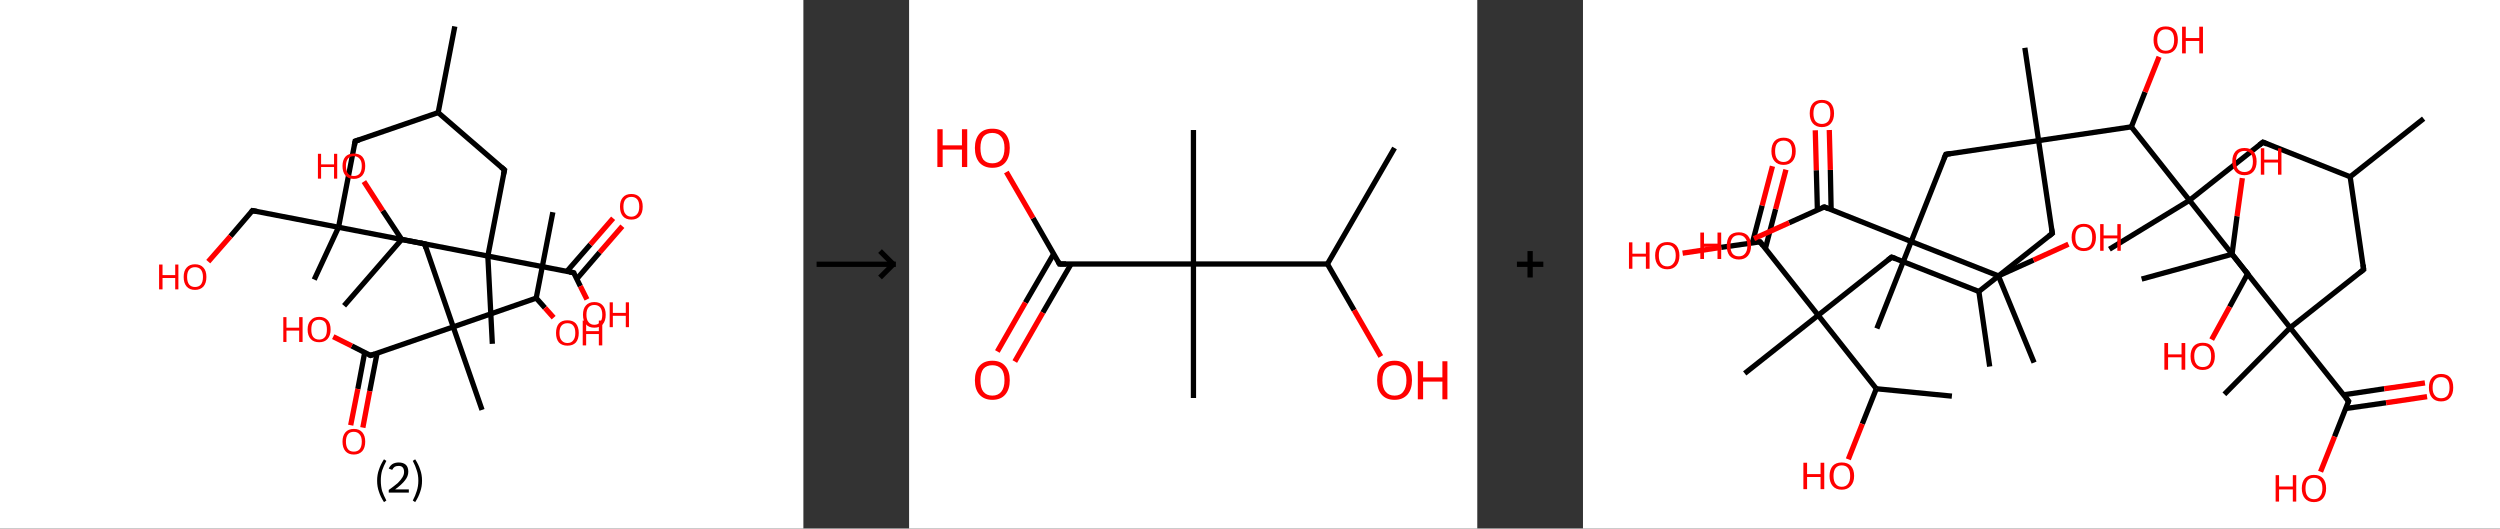 <?xml version='1.0' encoding='ASCII' standalone='yes'?>
<svg xmlns="http://www.w3.org/2000/svg" xmlns:xlink="http://www.w3.org/1999/xlink" version="1.1" width="946.0px" viewBox="0 0 946.0 200.0" height="200.0px">
  <rect x="0" y="0" width="946.0" height="200.0" fill="#333333" stroke="none"/>
  <g>
    <g transform="translate(0, 0) scale(1 1) "><!-- END OF HEADER -->
<rect style="opacity:1.0;fill:#FFFFFF;stroke:none" width="304.0" height="200.0" x="0.0" y="0.0"> </rect>
<path class="bond-0 atom-0 atom-1" d="M 172.1,10.0 L 165.8,42.6" style="fill:none;fill-rule:evenodd;stroke:#000000;stroke-width:2.0px;stroke-linecap:butt;stroke-linejoin:miter;stroke-opacity:1"/>
<path class="bond-1 atom-1 atom-2" d="M 165.8,42.6 L 134.4,53.4" style="fill:none;fill-rule:evenodd;stroke:#000000;stroke-width:2.0px;stroke-linecap:butt;stroke-linejoin:miter;stroke-opacity:1"/>
<path class="bond-2 atom-2 atom-3" d="M 134.4,53.4 L 128.1,86.0" style="fill:none;fill-rule:evenodd;stroke:#000000;stroke-width:2.0px;stroke-linecap:butt;stroke-linejoin:miter;stroke-opacity:1"/>
<path class="bond-3 atom-3 atom-4" d="M 128.1,86.0 L 118.9,105.8" style="fill:none;fill-rule:evenodd;stroke:#000000;stroke-width:2.0px;stroke-linecap:butt;stroke-linejoin:miter;stroke-opacity:1"/>
<path class="bond-4 atom-3 atom-5" d="M 128.1,86.0 L 95.5,79.7" style="fill:none;fill-rule:evenodd;stroke:#000000;stroke-width:2.0px;stroke-linecap:butt;stroke-linejoin:miter;stroke-opacity:1"/>
<path class="bond-5 atom-5 atom-6" d="M 95.5,79.7 L 87.2,89.4" style="fill:none;fill-rule:evenodd;stroke:#000000;stroke-width:2.0px;stroke-linecap:butt;stroke-linejoin:miter;stroke-opacity:1"/>
<path class="bond-5 atom-5 atom-6" d="M 87.2,89.4 L 78.8,99.0" style="fill:none;fill-rule:evenodd;stroke:#FF0000;stroke-width:2.0px;stroke-linecap:butt;stroke-linejoin:miter;stroke-opacity:1"/>
<path class="bond-6 atom-3 atom-7" d="M 128.1,86.0 L 160.7,92.3" style="fill:none;fill-rule:evenodd;stroke:#000000;stroke-width:2.0px;stroke-linecap:butt;stroke-linejoin:miter;stroke-opacity:1"/>
<path class="bond-7 atom-7 atom-8" d="M 160.7,92.3 L 171.5,123.7" style="fill:none;fill-rule:evenodd;stroke:#000000;stroke-width:2.0px;stroke-linecap:butt;stroke-linejoin:miter;stroke-opacity:1"/>
<path class="bond-8 atom-8 atom-9" d="M 171.5,123.7 L 182.4,155.1" style="fill:none;fill-rule:evenodd;stroke:#000000;stroke-width:2.0px;stroke-linecap:butt;stroke-linejoin:miter;stroke-opacity:1"/>
<path class="bond-9 atom-8 atom-10" d="M 171.5,123.7 L 140.2,134.5" style="fill:none;fill-rule:evenodd;stroke:#000000;stroke-width:2.0px;stroke-linecap:butt;stroke-linejoin:miter;stroke-opacity:1"/>
<path class="bond-10 atom-10 atom-11" d="M 138.0,133.4 L 135.4,147.2" style="fill:none;fill-rule:evenodd;stroke:#000000;stroke-width:2.0px;stroke-linecap:butt;stroke-linejoin:miter;stroke-opacity:1"/>
<path class="bond-10 atom-10 atom-11" d="M 135.4,147.2 L 132.7,160.9" style="fill:none;fill-rule:evenodd;stroke:#FF0000;stroke-width:2.0px;stroke-linecap:butt;stroke-linejoin:miter;stroke-opacity:1"/>
<path class="bond-10 atom-10 atom-11" d="M 142.7,133.6 L 139.9,148.0" style="fill:none;fill-rule:evenodd;stroke:#000000;stroke-width:2.0px;stroke-linecap:butt;stroke-linejoin:miter;stroke-opacity:1"/>
<path class="bond-10 atom-10 atom-11" d="M 139.9,148.0 L 137.3,161.8" style="fill:none;fill-rule:evenodd;stroke:#FF0000;stroke-width:2.0px;stroke-linecap:butt;stroke-linejoin:miter;stroke-opacity:1"/>
<path class="bond-11 atom-10 atom-12" d="M 140.2,134.5 L 133.1,130.9" style="fill:none;fill-rule:evenodd;stroke:#000000;stroke-width:2.0px;stroke-linecap:butt;stroke-linejoin:miter;stroke-opacity:1"/>
<path class="bond-11 atom-10 atom-12" d="M 133.1,130.9 L 126.1,127.4" style="fill:none;fill-rule:evenodd;stroke:#FF0000;stroke-width:2.0px;stroke-linecap:butt;stroke-linejoin:miter;stroke-opacity:1"/>
<path class="bond-12 atom-8 atom-13" d="M 171.5,123.7 L 202.9,112.8" style="fill:none;fill-rule:evenodd;stroke:#000000;stroke-width:2.0px;stroke-linecap:butt;stroke-linejoin:miter;stroke-opacity:1"/>
<path class="bond-13 atom-13 atom-14" d="M 202.9,112.8 L 209.2,80.3" style="fill:none;fill-rule:evenodd;stroke:#000000;stroke-width:2.0px;stroke-linecap:butt;stroke-linejoin:miter;stroke-opacity:1"/>
<path class="bond-14 atom-13 atom-15" d="M 202.9,112.8 L 206.2,116.5" style="fill:none;fill-rule:evenodd;stroke:#000000;stroke-width:2.0px;stroke-linecap:butt;stroke-linejoin:miter;stroke-opacity:1"/>
<path class="bond-14 atom-13 atom-15" d="M 206.2,116.5 L 209.5,120.2" style="fill:none;fill-rule:evenodd;stroke:#FF0000;stroke-width:2.0px;stroke-linecap:butt;stroke-linejoin:miter;stroke-opacity:1"/>
<path class="bond-15 atom-1 atom-16" d="M 165.8,42.6 L 190.9,64.3" style="fill:none;fill-rule:evenodd;stroke:#000000;stroke-width:2.0px;stroke-linecap:butt;stroke-linejoin:miter;stroke-opacity:1"/>
<path class="bond-16 atom-16 atom-17" d="M 190.9,64.3 L 184.6,96.9" style="fill:none;fill-rule:evenodd;stroke:#000000;stroke-width:2.0px;stroke-linecap:butt;stroke-linejoin:miter;stroke-opacity:1"/>
<path class="bond-17 atom-17 atom-18" d="M 184.6,96.9 L 186.3,130.1" style="fill:none;fill-rule:evenodd;stroke:#000000;stroke-width:2.0px;stroke-linecap:butt;stroke-linejoin:miter;stroke-opacity:1"/>
<path class="bond-18 atom-17 atom-19" d="M 184.6,96.9 L 217.1,103.2" style="fill:none;fill-rule:evenodd;stroke:#000000;stroke-width:2.0px;stroke-linecap:butt;stroke-linejoin:miter;stroke-opacity:1"/>
<path class="bond-19 atom-19 atom-20" d="M 218.3,105.5 L 226.9,95.5" style="fill:none;fill-rule:evenodd;stroke:#000000;stroke-width:2.0px;stroke-linecap:butt;stroke-linejoin:miter;stroke-opacity:1"/>
<path class="bond-19 atom-19 atom-20" d="M 226.9,95.5 L 235.5,85.6" style="fill:none;fill-rule:evenodd;stroke:#FF0000;stroke-width:2.0px;stroke-linecap:butt;stroke-linejoin:miter;stroke-opacity:1"/>
<path class="bond-19 atom-19 atom-20" d="M 214.5,102.7 L 223.4,92.5" style="fill:none;fill-rule:evenodd;stroke:#000000;stroke-width:2.0px;stroke-linecap:butt;stroke-linejoin:miter;stroke-opacity:1"/>
<path class="bond-19 atom-19 atom-20" d="M 223.4,92.5 L 232.0,82.6" style="fill:none;fill-rule:evenodd;stroke:#FF0000;stroke-width:2.0px;stroke-linecap:butt;stroke-linejoin:miter;stroke-opacity:1"/>
<path class="bond-20 atom-19 atom-21" d="M 217.1,103.2 L 219.6,108.3" style="fill:none;fill-rule:evenodd;stroke:#000000;stroke-width:2.0px;stroke-linecap:butt;stroke-linejoin:miter;stroke-opacity:1"/>
<path class="bond-20 atom-19 atom-21" d="M 219.6,108.3 L 222.1,113.3" style="fill:none;fill-rule:evenodd;stroke:#FF0000;stroke-width:2.0px;stroke-linecap:butt;stroke-linejoin:miter;stroke-opacity:1"/>
<path class="bond-21 atom-17 atom-22" d="M 184.6,96.9 L 152.0,90.6" style="fill:none;fill-rule:evenodd;stroke:#000000;stroke-width:2.0px;stroke-linecap:butt;stroke-linejoin:miter;stroke-opacity:1"/>
<path class="bond-22 atom-22 atom-23" d="M 152.0,90.6 L 130.2,115.7" style="fill:none;fill-rule:evenodd;stroke:#000000;stroke-width:2.0px;stroke-linecap:butt;stroke-linejoin:miter;stroke-opacity:1"/>
<path class="bond-23 atom-22 atom-24" d="M 152.0,90.6 L 144.8,79.7" style="fill:none;fill-rule:evenodd;stroke:#000000;stroke-width:2.0px;stroke-linecap:butt;stroke-linejoin:miter;stroke-opacity:1"/>
<path class="bond-23 atom-22 atom-24" d="M 144.8,79.7 L 137.7,68.7" style="fill:none;fill-rule:evenodd;stroke:#FF0000;stroke-width:2.0px;stroke-linecap:butt;stroke-linejoin:miter;stroke-opacity:1"/>
<path d="M 136.0,52.9 L 134.4,53.4 L 134.1,55.1" style="fill:none;stroke:#000000;stroke-width:2.0px;stroke-linecap:butt;stroke-linejoin:miter;stroke-opacity:1;"/>
<path d="M 97.2,80.0 L 95.5,79.7 L 95.1,80.2" style="fill:none;stroke:#000000;stroke-width:2.0px;stroke-linecap:butt;stroke-linejoin:miter;stroke-opacity:1;"/>
<path d="M 159.1,92.0 L 160.7,92.3 L 161.2,93.9" style="fill:none;stroke:#000000;stroke-width:2.0px;stroke-linecap:butt;stroke-linejoin:miter;stroke-opacity:1;"/>
<path d="M 141.7,134.0 L 140.2,134.5 L 139.8,134.3" style="fill:none;stroke:#000000;stroke-width:2.0px;stroke-linecap:butt;stroke-linejoin:miter;stroke-opacity:1;"/>
<path d="M 189.6,63.2 L 190.9,64.3 L 190.5,66.0" style="fill:none;stroke:#000000;stroke-width:2.0px;stroke-linecap:butt;stroke-linejoin:miter;stroke-opacity:1;"/>
<path d="M 215.5,102.9 L 217.1,103.2 L 217.3,103.5" style="fill:none;stroke:#000000;stroke-width:2.0px;stroke-linecap:butt;stroke-linejoin:miter;stroke-opacity:1;"/>
<path class="atom-6" d="M 60.2 100.1 L 61.5 100.1 L 61.5 104.1 L 66.3 104.1 L 66.3 100.1 L 67.5 100.1 L 67.5 109.5 L 66.3 109.5 L 66.3 105.2 L 61.5 105.2 L 61.5 109.5 L 60.2 109.5 L 60.2 100.1 " fill="#FF0000"/>
<path class="atom-6" d="M 69.5 104.8 Q 69.5 102.5, 70.6 101.3 Q 71.7 100.0, 73.8 100.0 Q 75.9 100.0, 77.0 101.3 Q 78.1 102.5, 78.1 104.8 Q 78.1 107.1, 77.0 108.4 Q 75.8 109.7, 73.8 109.7 Q 71.7 109.7, 70.6 108.4 Q 69.5 107.1, 69.5 104.8 M 73.8 108.6 Q 75.2 108.6, 76.0 107.7 Q 76.8 106.7, 76.8 104.8 Q 76.8 103.0, 76.0 102.0 Q 75.2 101.1, 73.8 101.1 Q 72.4 101.1, 71.6 102.0 Q 70.8 102.9, 70.8 104.8 Q 70.8 106.7, 71.6 107.7 Q 72.4 108.6, 73.8 108.6 " fill="#FF0000"/>
<path class="atom-11" d="M 129.6 167.1 Q 129.6 164.9, 130.7 163.6 Q 131.8 162.3, 133.9 162.3 Q 136.0 162.3, 137.1 163.6 Q 138.2 164.9, 138.2 167.1 Q 138.2 169.4, 137.1 170.7 Q 135.9 172.0, 133.9 172.0 Q 131.8 172.0, 130.7 170.7 Q 129.6 169.4, 129.6 167.1 M 133.9 170.9 Q 135.3 170.9, 136.1 170.0 Q 136.9 169.0, 136.9 167.1 Q 136.9 165.3, 136.1 164.4 Q 135.3 163.4, 133.9 163.4 Q 132.4 163.4, 131.7 164.3 Q 130.9 165.3, 130.9 167.1 Q 130.9 169.0, 131.7 170.0 Q 132.4 170.9, 133.9 170.9 " fill="#FF0000"/>
<path class="atom-12" d="M 107.2 120.0 L 108.4 120.0 L 108.4 124.0 L 113.2 124.0 L 113.2 120.0 L 114.5 120.0 L 114.5 129.4 L 113.2 129.4 L 113.2 125.1 L 108.4 125.1 L 108.4 129.4 L 107.2 129.4 L 107.2 120.0 " fill="#FF0000"/>
<path class="atom-12" d="M 116.4 124.7 Q 116.4 122.4, 117.6 121.2 Q 118.7 119.9, 120.8 119.9 Q 122.8 119.9, 124.0 121.2 Q 125.1 122.4, 125.1 124.7 Q 125.1 127.0, 123.9 128.3 Q 122.8 129.5, 120.8 129.5 Q 118.7 129.5, 117.6 128.3 Q 116.4 127.0, 116.4 124.7 M 120.8 128.5 Q 122.2 128.5, 123.0 127.5 Q 123.7 126.6, 123.7 124.7 Q 123.7 122.8, 123.0 121.9 Q 122.2 121.0, 120.8 121.0 Q 119.3 121.0, 118.5 121.9 Q 117.8 122.8, 117.8 124.7 Q 117.8 126.6, 118.5 127.5 Q 119.3 128.5, 120.8 128.5 " fill="#FF0000"/>
<path class="atom-15" d="M 210.4 126.0 Q 210.4 123.7, 211.5 122.4 Q 212.6 121.2, 214.7 121.2 Q 216.8 121.2, 217.9 122.4 Q 219.0 123.7, 219.0 126.0 Q 219.0 128.3, 217.9 129.6 Q 216.8 130.8, 214.7 130.8 Q 212.7 130.8, 211.5 129.6 Q 210.4 128.3, 210.4 126.0 M 214.7 129.8 Q 216.2 129.8, 216.9 128.8 Q 217.7 127.9, 217.7 126.0 Q 217.7 124.1, 216.9 123.2 Q 216.2 122.3, 214.7 122.3 Q 213.3 122.3, 212.5 123.2 Q 211.7 124.1, 211.7 126.0 Q 211.7 127.9, 212.5 128.8 Q 213.3 129.8, 214.7 129.8 " fill="#FF0000"/>
<path class="atom-15" d="M 220.5 121.3 L 221.8 121.3 L 221.8 125.3 L 226.6 125.3 L 226.6 121.3 L 227.9 121.3 L 227.9 130.7 L 226.6 130.7 L 226.6 126.4 L 221.8 126.4 L 221.8 130.7 L 220.5 130.7 L 220.5 121.3 " fill="#FF0000"/>
<path class="atom-20" d="M 234.6 78.2 Q 234.6 75.9, 235.7 74.7 Q 236.8 73.4, 238.9 73.4 Q 241.0 73.4, 242.1 74.7 Q 243.2 75.9, 243.2 78.2 Q 243.2 80.5, 242.1 81.8 Q 241.0 83.1, 238.9 83.1 Q 236.8 83.1, 235.7 81.8 Q 234.6 80.5, 234.6 78.2 M 238.9 82.0 Q 240.3 82.0, 241.1 81.0 Q 241.9 80.1, 241.9 78.2 Q 241.9 76.3, 241.1 75.4 Q 240.3 74.5, 238.9 74.5 Q 237.5 74.5, 236.7 75.4 Q 235.9 76.3, 235.9 78.2 Q 235.9 80.1, 236.7 81.0 Q 237.5 82.0, 238.9 82.0 " fill="#FF0000"/>
<path class="atom-21" d="M 220.6 119.1 Q 220.6 116.8, 221.7 115.6 Q 222.8 114.3, 224.9 114.3 Q 227.0 114.3, 228.1 115.6 Q 229.2 116.8, 229.2 119.1 Q 229.2 121.4, 228.1 122.7 Q 227.0 124.0, 224.9 124.0 Q 222.8 124.0, 221.7 122.7 Q 220.6 121.4, 220.6 119.1 M 224.9 122.9 Q 226.3 122.9, 227.1 121.9 Q 227.9 121.0, 227.9 119.1 Q 227.9 117.3, 227.1 116.3 Q 226.3 115.4, 224.9 115.4 Q 223.5 115.4, 222.7 116.3 Q 221.9 117.2, 221.9 119.1 Q 221.9 121.0, 222.7 121.9 Q 223.5 122.9, 224.9 122.9 " fill="#FF0000"/>
<path class="atom-21" d="M 230.7 114.4 L 231.9 114.4 L 231.9 118.4 L 236.8 118.4 L 236.8 114.4 L 238.0 114.4 L 238.0 123.8 L 236.8 123.8 L 236.8 119.5 L 231.9 119.5 L 231.9 123.8 L 230.7 123.8 L 230.7 114.4 " fill="#FF0000"/>
<path class="atom-24" d="M 120.3 58.2 L 121.5 58.2 L 121.5 62.2 L 126.4 62.2 L 126.4 58.2 L 127.6 58.2 L 127.6 67.6 L 126.4 67.6 L 126.4 63.2 L 121.5 63.2 L 121.5 67.6 L 120.3 67.6 L 120.3 58.2 " fill="#FF0000"/>
<path class="atom-24" d="M 129.6 62.8 Q 129.6 60.6, 130.7 59.3 Q 131.8 58.1, 133.9 58.1 Q 136.0 58.1, 137.1 59.3 Q 138.2 60.6, 138.2 62.8 Q 138.2 65.1, 137.1 66.4 Q 135.9 67.7, 133.9 67.7 Q 131.8 67.7, 130.7 66.4 Q 129.6 65.1, 129.6 62.8 M 133.9 66.6 Q 135.3 66.6, 136.1 65.7 Q 136.9 64.7, 136.9 62.8 Q 136.9 61.0, 136.1 60.1 Q 135.3 59.1, 133.9 59.1 Q 132.4 59.1, 131.7 60.0 Q 130.9 61.0, 130.9 62.8 Q 130.9 64.7, 131.7 65.7 Q 132.4 66.6, 133.9 66.6 " fill="#FF0000"/>
<path class="legend" d="M 142.7 181.9 Q 142.7 179.6, 143.4 177.7 Q 144.0 175.8, 145.3 173.8 L 146.2 174.4 Q 145.2 176.3, 144.6 178.0 Q 144.1 179.7, 144.1 181.9 Q 144.1 184.0, 144.6 185.8 Q 145.2 187.5, 146.2 189.4 L 145.3 190.0 Q 144.0 188.0, 143.4 186.1 Q 142.7 184.2, 142.7 181.9 " fill="#000000"/>
<path class="legend" d="M 147.1 177.3 Q 147.6 176.2, 148.5 175.6 Q 149.5 175.0, 150.9 175.0 Q 152.6 175.0, 153.6 175.9 Q 154.5 176.8, 154.5 178.5 Q 154.5 180.2, 153.3 181.7 Q 152.1 183.3, 149.5 185.2 L 154.7 185.2 L 154.7 186.4 L 147.1 186.4 L 147.1 185.4 Q 149.2 183.9, 150.5 182.8 Q 151.7 181.6, 152.3 180.6 Q 152.9 179.6, 152.9 178.6 Q 152.9 177.5, 152.4 176.9 Q 151.9 176.3, 150.9 176.3 Q 150.0 176.3, 149.4 176.6 Q 148.8 177.0, 148.4 177.8 L 147.1 177.3 " fill="#000000"/>
<path class="legend" d="M 159.7 181.9 Q 159.7 184.2, 159.0 186.1 Q 158.4 188.0, 157.1 190.0 L 156.2 189.4 Q 157.2 187.5, 157.7 185.8 Q 158.3 184.0, 158.3 181.9 Q 158.3 179.7, 157.7 178.0 Q 157.2 176.3, 156.2 174.4 L 157.1 173.8 Q 158.4 175.8, 159.0 177.7 Q 159.7 179.6, 159.7 181.9 " fill="#000000"/>
</g>
    <g transform="translate(304.0, 0) scale(1 1) "><line x1="5" y1="100" x2="35" y2="100" style="stroke:rgb(0,0,0);stroke-width:2"/>
  <line x1="34" y1="100" x2="29" y2="95" style="stroke:rgb(0,0,0);stroke-width:2"/>
  <line x1="34" y1="100" x2="29" y2="105" style="stroke:rgb(0,0,0);stroke-width:2"/>
</g>
    <g transform="translate(344.0, 0) scale(1 1) "><!-- END OF HEADER -->
<rect style="opacity:1.0;fill:#FFFFFF;stroke:none" width="215.0" height="200.0" x="0.0" y="0.0"> </rect>
<path class="bond-0 atom-0 atom-1" d="M 183.7,56.0 L 158.3,99.9" style="fill:none;fill-rule:evenodd;stroke:#000000;stroke-width:2.0px;stroke-linecap:butt;stroke-linejoin:miter;stroke-opacity:1"/>
<path class="bond-1 atom-1 atom-2" d="M 158.3,99.9 L 168.4,117.4" style="fill:none;fill-rule:evenodd;stroke:#000000;stroke-width:2.0px;stroke-linecap:butt;stroke-linejoin:miter;stroke-opacity:1"/>
<path class="bond-1 atom-1 atom-2" d="M 168.4,117.4 L 178.5,134.9" style="fill:none;fill-rule:evenodd;stroke:#FF0000;stroke-width:2.0px;stroke-linecap:butt;stroke-linejoin:miter;stroke-opacity:1"/>
<path class="bond-2 atom-1 atom-3" d="M 158.3,99.9 L 107.6,99.9" style="fill:none;fill-rule:evenodd;stroke:#000000;stroke-width:2.0px;stroke-linecap:butt;stroke-linejoin:miter;stroke-opacity:1"/>
<path class="bond-3 atom-3 atom-4" d="M 107.6,99.9 L 107.6,49.2" style="fill:none;fill-rule:evenodd;stroke:#000000;stroke-width:2.0px;stroke-linecap:butt;stroke-linejoin:miter;stroke-opacity:1"/>
<path class="bond-4 atom-3 atom-5" d="M 107.6,99.9 L 107.6,150.6" style="fill:none;fill-rule:evenodd;stroke:#000000;stroke-width:2.0px;stroke-linecap:butt;stroke-linejoin:miter;stroke-opacity:1"/>
<path class="bond-5 atom-3 atom-6" d="M 107.6,99.9 L 56.9,99.9" style="fill:none;fill-rule:evenodd;stroke:#000000;stroke-width:2.0px;stroke-linecap:butt;stroke-linejoin:miter;stroke-opacity:1"/>
<path class="bond-6 atom-6 atom-7" d="M 54.7,96.1 L 44.0,114.5" style="fill:none;fill-rule:evenodd;stroke:#000000;stroke-width:2.0px;stroke-linecap:butt;stroke-linejoin:miter;stroke-opacity:1"/>
<path class="bond-6 atom-6 atom-7" d="M 44.0,114.5 L 33.4,133.0" style="fill:none;fill-rule:evenodd;stroke:#FF0000;stroke-width:2.0px;stroke-linecap:butt;stroke-linejoin:miter;stroke-opacity:1"/>
<path class="bond-6 atom-6 atom-7" d="M 61.3,99.9 L 50.6,118.3" style="fill:none;fill-rule:evenodd;stroke:#000000;stroke-width:2.0px;stroke-linecap:butt;stroke-linejoin:miter;stroke-opacity:1"/>
<path class="bond-6 atom-6 atom-7" d="M 50.6,118.3 L 40.0,136.8" style="fill:none;fill-rule:evenodd;stroke:#FF0000;stroke-width:2.0px;stroke-linecap:butt;stroke-linejoin:miter;stroke-opacity:1"/>
<path class="bond-7 atom-6 atom-8" d="M 56.9,99.9 L 46.9,82.5" style="fill:none;fill-rule:evenodd;stroke:#000000;stroke-width:2.0px;stroke-linecap:butt;stroke-linejoin:miter;stroke-opacity:1"/>
<path class="bond-7 atom-6 atom-8" d="M 46.9,82.5 L 36.8,65.1" style="fill:none;fill-rule:evenodd;stroke:#FF0000;stroke-width:2.0px;stroke-linecap:butt;stroke-linejoin:miter;stroke-opacity:1"/>
<path d="M 59.4,99.9 L 56.9,99.9 L 56.4,99.0" style="fill:none;stroke:#000000;stroke-width:2.0px;stroke-linecap:butt;stroke-linejoin:miter;stroke-opacity:1;"/>
<path class="atom-2" d="M 177.1 143.9 Q 177.1 140.4, 178.8 138.5 Q 180.5 136.5, 183.7 136.5 Q 186.9 136.5, 188.6 138.5 Q 190.3 140.4, 190.3 143.9 Q 190.3 147.3, 188.6 149.3 Q 186.8 151.3, 183.7 151.3 Q 180.5 151.3, 178.8 149.3 Q 177.1 147.4, 177.1 143.9 M 183.7 149.7 Q 185.9 149.7, 187.0 148.2 Q 188.2 146.7, 188.2 143.9 Q 188.2 141.0, 187.0 139.6 Q 185.9 138.2, 183.7 138.2 Q 181.5 138.2, 180.3 139.6 Q 179.1 141.0, 179.1 143.9 Q 179.1 146.8, 180.3 148.2 Q 181.5 149.7, 183.7 149.7 " fill="#FF0000"/>
<path class="atom-2" d="M 192.5 136.7 L 194.5 136.7 L 194.5 142.8 L 201.8 142.8 L 201.8 136.7 L 203.7 136.7 L 203.7 151.1 L 201.8 151.1 L 201.8 144.4 L 194.5 144.4 L 194.5 151.1 L 192.5 151.1 L 192.5 136.7 " fill="#FF0000"/>
<path class="atom-7" d="M 24.9 143.9 Q 24.9 140.4, 26.6 138.5 Q 28.3 136.5, 31.5 136.5 Q 34.7 136.5, 36.4 138.5 Q 38.1 140.4, 38.1 143.9 Q 38.1 147.3, 36.4 149.3 Q 34.7 151.3, 31.5 151.3 Q 28.4 151.3, 26.6 149.3 Q 24.9 147.4, 24.9 143.9 M 31.5 149.7 Q 33.7 149.7, 34.9 148.2 Q 36.1 146.7, 36.1 143.9 Q 36.1 141.0, 34.9 139.6 Q 33.7 138.2, 31.5 138.2 Q 29.3 138.2, 28.1 139.6 Q 27.0 141.0, 27.0 143.9 Q 27.0 146.8, 28.1 148.2 Q 29.3 149.7, 31.5 149.7 " fill="#FF0000"/>
<path class="atom-8" d="M 10.7 48.9 L 12.7 48.9 L 12.7 55.0 L 20.0 55.0 L 20.0 48.9 L 22.0 48.9 L 22.0 63.2 L 20.0 63.2 L 20.0 56.6 L 12.7 56.6 L 12.7 63.2 L 10.7 63.2 L 10.7 48.9 " fill="#FF0000"/>
<path class="atom-8" d="M 24.9 56.0 Q 24.9 52.6, 26.6 50.6 Q 28.3 48.7, 31.5 48.7 Q 34.7 48.7, 36.4 50.6 Q 38.1 52.6, 38.1 56.0 Q 38.1 59.5, 36.4 61.5 Q 34.7 63.5, 31.5 63.5 Q 28.4 63.5, 26.6 61.5 Q 24.9 59.5, 24.9 56.0 M 31.5 61.8 Q 33.7 61.8, 34.9 60.4 Q 36.1 58.9, 36.1 56.0 Q 36.1 53.2, 34.9 51.8 Q 33.7 50.3, 31.5 50.3 Q 29.3 50.3, 28.1 51.7 Q 27.0 53.2, 27.0 56.0 Q 27.0 58.9, 28.1 60.4 Q 29.3 61.8, 31.5 61.8 " fill="#FF0000"/>
</g>
    <g transform="translate(559.0, 0) scale(1 1) "><line x1="15" y1="100" x2="25" y2="100" style="stroke:rgb(0,0,0);stroke-width:2"/>
  <line x1="20" y1="95" x2="20" y2="105" style="stroke:rgb(0,0,0);stroke-width:2"/>
</g>
    <g transform="translate(599.0, 0) scale(1 1) "><!-- END OF HEADER -->
<rect style="opacity:1.0;fill:#FFFFFF;stroke:none" width="347.0" height="200.0" x="0.0" y="0.0"> </rect>
<path class="bond-0 atom-0 atom-1" d="M 318.1,44.9 L 290.3,66.9" style="fill:none;fill-rule:evenodd;stroke:#000000;stroke-width:2.0px;stroke-linecap:butt;stroke-linejoin:miter;stroke-opacity:1"/>
<path class="bond-1 atom-1 atom-2" d="M 290.3,66.9 L 257.3,53.8" style="fill:none;fill-rule:evenodd;stroke:#000000;stroke-width:2.0px;stroke-linecap:butt;stroke-linejoin:miter;stroke-opacity:1"/>
<path class="bond-2 atom-2 atom-3" d="M 257.3,53.8 L 229.5,75.8" style="fill:none;fill-rule:evenodd;stroke:#000000;stroke-width:2.0px;stroke-linecap:butt;stroke-linejoin:miter;stroke-opacity:1"/>
<path class="bond-3 atom-3 atom-4" d="M 229.5,75.8 L 199.2,94.3" style="fill:none;fill-rule:evenodd;stroke:#000000;stroke-width:2.0px;stroke-linecap:butt;stroke-linejoin:miter;stroke-opacity:1"/>
<path class="bond-4 atom-3 atom-5" d="M 229.5,75.8 L 251.5,103.6" style="fill:none;fill-rule:evenodd;stroke:#000000;stroke-width:2.0px;stroke-linecap:butt;stroke-linejoin:miter;stroke-opacity:1"/>
<path class="bond-5 atom-5 atom-6" d="M 251.5,103.6 L 244.7,116.1" style="fill:none;fill-rule:evenodd;stroke:#000000;stroke-width:2.0px;stroke-linecap:butt;stroke-linejoin:miter;stroke-opacity:1"/>
<path class="bond-5 atom-5 atom-6" d="M 244.7,116.1 L 237.9,128.5" style="fill:none;fill-rule:evenodd;stroke:#FF0000;stroke-width:2.0px;stroke-linecap:butt;stroke-linejoin:miter;stroke-opacity:1"/>
<path class="bond-6 atom-3 atom-7" d="M 229.5,75.8 L 207.5,48.0" style="fill:none;fill-rule:evenodd;stroke:#000000;stroke-width:2.0px;stroke-linecap:butt;stroke-linejoin:miter;stroke-opacity:1"/>
<path class="bond-7 atom-7 atom-8" d="M 207.5,48.0 L 212.7,34.8" style="fill:none;fill-rule:evenodd;stroke:#000000;stroke-width:2.0px;stroke-linecap:butt;stroke-linejoin:miter;stroke-opacity:1"/>
<path class="bond-7 atom-7 atom-8" d="M 212.7,34.8 L 218.0,21.5" style="fill:none;fill-rule:evenodd;stroke:#FF0000;stroke-width:2.0px;stroke-linecap:butt;stroke-linejoin:miter;stroke-opacity:1"/>
<path class="bond-8 atom-7 atom-9" d="M 207.5,48.0 L 172.4,53.2" style="fill:none;fill-rule:evenodd;stroke:#000000;stroke-width:2.0px;stroke-linecap:butt;stroke-linejoin:miter;stroke-opacity:1"/>
<path class="bond-9 atom-9 atom-10" d="M 172.4,53.2 L 167.2,18.1" style="fill:none;fill-rule:evenodd;stroke:#000000;stroke-width:2.0px;stroke-linecap:butt;stroke-linejoin:miter;stroke-opacity:1"/>
<path class="bond-10 atom-9 atom-11" d="M 172.4,53.2 L 177.6,88.3" style="fill:none;fill-rule:evenodd;stroke:#000000;stroke-width:2.0px;stroke-linecap:butt;stroke-linejoin:miter;stroke-opacity:1"/>
<path class="bond-11 atom-11 atom-12" d="M 177.6,88.3 L 149.8,110.3" style="fill:none;fill-rule:evenodd;stroke:#000000;stroke-width:2.0px;stroke-linecap:butt;stroke-linejoin:miter;stroke-opacity:1"/>
<path class="bond-12 atom-12 atom-13" d="M 149.8,110.3 L 153.9,138.7" style="fill:none;fill-rule:evenodd;stroke:#000000;stroke-width:2.0px;stroke-linecap:butt;stroke-linejoin:miter;stroke-opacity:1"/>
<path class="bond-13 atom-12 atom-14" d="M 149.8,110.3 L 116.8,97.3" style="fill:none;fill-rule:evenodd;stroke:#000000;stroke-width:2.0px;stroke-linecap:butt;stroke-linejoin:miter;stroke-opacity:1"/>
<path class="bond-14 atom-14 atom-15" d="M 116.8,97.3 L 89.0,119.3" style="fill:none;fill-rule:evenodd;stroke:#000000;stroke-width:2.0px;stroke-linecap:butt;stroke-linejoin:miter;stroke-opacity:1"/>
<path class="bond-15 atom-15 atom-16" d="M 89.0,119.3 L 61.2,141.3" style="fill:none;fill-rule:evenodd;stroke:#000000;stroke-width:2.0px;stroke-linecap:butt;stroke-linejoin:miter;stroke-opacity:1"/>
<path class="bond-16 atom-15 atom-17" d="M 89.0,119.3 L 67.0,91.5" style="fill:none;fill-rule:evenodd;stroke:#000000;stroke-width:2.0px;stroke-linecap:butt;stroke-linejoin:miter;stroke-opacity:1"/>
<path class="bond-17 atom-17 atom-18" d="M 69.0,94.1 L 72.9,79.1" style="fill:none;fill-rule:evenodd;stroke:#000000;stroke-width:2.0px;stroke-linecap:butt;stroke-linejoin:miter;stroke-opacity:1"/>
<path class="bond-17 atom-17 atom-18" d="M 72.9,79.1 L 76.8,64.2" style="fill:none;fill-rule:evenodd;stroke:#FF0000;stroke-width:2.0px;stroke-linecap:butt;stroke-linejoin:miter;stroke-opacity:1"/>
<path class="bond-17 atom-17 atom-18" d="M 64.1,91.9 L 67.8,77.8" style="fill:none;fill-rule:evenodd;stroke:#000000;stroke-width:2.0px;stroke-linecap:butt;stroke-linejoin:miter;stroke-opacity:1"/>
<path class="bond-17 atom-17 atom-18" d="M 67.8,77.8 L 71.7,62.9" style="fill:none;fill-rule:evenodd;stroke:#FF0000;stroke-width:2.0px;stroke-linecap:butt;stroke-linejoin:miter;stroke-opacity:1"/>
<path class="bond-18 atom-17 atom-19" d="M 67.0,91.5 L 52.3,93.6" style="fill:none;fill-rule:evenodd;stroke:#000000;stroke-width:2.0px;stroke-linecap:butt;stroke-linejoin:miter;stroke-opacity:1"/>
<path class="bond-18 atom-17 atom-19" d="M 52.3,93.6 L 37.7,95.8" style="fill:none;fill-rule:evenodd;stroke:#FF0000;stroke-width:2.0px;stroke-linecap:butt;stroke-linejoin:miter;stroke-opacity:1"/>
<path class="bond-19 atom-15 atom-20" d="M 89.0,119.3 L 111.0,147.1" style="fill:none;fill-rule:evenodd;stroke:#000000;stroke-width:2.0px;stroke-linecap:butt;stroke-linejoin:miter;stroke-opacity:1"/>
<path class="bond-20 atom-20 atom-21" d="M 111.0,147.1 L 139.6,149.9" style="fill:none;fill-rule:evenodd;stroke:#000000;stroke-width:2.0px;stroke-linecap:butt;stroke-linejoin:miter;stroke-opacity:1"/>
<path class="bond-21 atom-20 atom-22" d="M 111.0,147.1 L 105.7,160.4" style="fill:none;fill-rule:evenodd;stroke:#000000;stroke-width:2.0px;stroke-linecap:butt;stroke-linejoin:miter;stroke-opacity:1"/>
<path class="bond-21 atom-20 atom-22" d="M 105.7,160.4 L 100.4,173.8" style="fill:none;fill-rule:evenodd;stroke:#FF0000;stroke-width:2.0px;stroke-linecap:butt;stroke-linejoin:miter;stroke-opacity:1"/>
<path class="bond-22 atom-9 atom-23" d="M 172.4,53.2 L 137.3,58.4" style="fill:none;fill-rule:evenodd;stroke:#000000;stroke-width:2.0px;stroke-linecap:butt;stroke-linejoin:miter;stroke-opacity:1"/>
<path class="bond-23 atom-23 atom-24" d="M 137.3,58.4 L 124.2,91.4" style="fill:none;fill-rule:evenodd;stroke:#000000;stroke-width:2.0px;stroke-linecap:butt;stroke-linejoin:miter;stroke-opacity:1"/>
<path class="bond-24 atom-24 atom-25" d="M 124.2,91.4 L 111.2,124.3" style="fill:none;fill-rule:evenodd;stroke:#000000;stroke-width:2.0px;stroke-linecap:butt;stroke-linejoin:miter;stroke-opacity:1"/>
<path class="bond-25 atom-24 atom-26" d="M 124.2,91.4 L 91.3,78.3" style="fill:none;fill-rule:evenodd;stroke:#000000;stroke-width:2.0px;stroke-linecap:butt;stroke-linejoin:miter;stroke-opacity:1"/>
<path class="bond-26 atom-26 atom-27" d="M 93.9,79.4 L 93.6,64.3" style="fill:none;fill-rule:evenodd;stroke:#000000;stroke-width:2.0px;stroke-linecap:butt;stroke-linejoin:miter;stroke-opacity:1"/>
<path class="bond-26 atom-26 atom-27" d="M 93.6,64.3 L 93.2,49.2" style="fill:none;fill-rule:evenodd;stroke:#FF0000;stroke-width:2.0px;stroke-linecap:butt;stroke-linejoin:miter;stroke-opacity:1"/>
<path class="bond-26 atom-26 atom-27" d="M 88.7,79.5 L 88.3,64.4" style="fill:none;fill-rule:evenodd;stroke:#000000;stroke-width:2.0px;stroke-linecap:butt;stroke-linejoin:miter;stroke-opacity:1"/>
<path class="bond-26 atom-26 atom-27" d="M 88.3,64.4 L 87.9,49.3" style="fill:none;fill-rule:evenodd;stroke:#FF0000;stroke-width:2.0px;stroke-linecap:butt;stroke-linejoin:miter;stroke-opacity:1"/>
<path class="bond-27 atom-26 atom-28" d="M 91.3,78.3 L 78.0,84.3" style="fill:none;fill-rule:evenodd;stroke:#000000;stroke-width:2.0px;stroke-linecap:butt;stroke-linejoin:miter;stroke-opacity:1"/>
<path class="bond-27 atom-26 atom-28" d="M 78.0,84.3 L 64.7,90.3" style="fill:none;fill-rule:evenodd;stroke:#FF0000;stroke-width:2.0px;stroke-linecap:butt;stroke-linejoin:miter;stroke-opacity:1"/>
<path class="bond-28 atom-24 atom-29" d="M 124.2,91.4 L 157.2,104.4" style="fill:none;fill-rule:evenodd;stroke:#000000;stroke-width:2.0px;stroke-linecap:butt;stroke-linejoin:miter;stroke-opacity:1"/>
<path class="bond-29 atom-29 atom-30" d="M 157.2,104.4 L 170.7,137.2" style="fill:none;fill-rule:evenodd;stroke:#000000;stroke-width:2.0px;stroke-linecap:butt;stroke-linejoin:miter;stroke-opacity:1"/>
<path class="bond-30 atom-29 atom-31" d="M 157.2,104.4 L 170.5,98.4" style="fill:none;fill-rule:evenodd;stroke:#000000;stroke-width:2.0px;stroke-linecap:butt;stroke-linejoin:miter;stroke-opacity:1"/>
<path class="bond-30 atom-29 atom-31" d="M 170.5,98.4 L 183.7,92.4" style="fill:none;fill-rule:evenodd;stroke:#FF0000;stroke-width:2.0px;stroke-linecap:butt;stroke-linejoin:miter;stroke-opacity:1"/>
<path class="bond-31 atom-1 atom-32" d="M 290.3,66.9 L 295.4,102.0" style="fill:none;fill-rule:evenodd;stroke:#000000;stroke-width:2.0px;stroke-linecap:butt;stroke-linejoin:miter;stroke-opacity:1"/>
<path class="bond-32 atom-32 atom-33" d="M 295.4,102.0 L 267.6,124.0" style="fill:none;fill-rule:evenodd;stroke:#000000;stroke-width:2.0px;stroke-linecap:butt;stroke-linejoin:miter;stroke-opacity:1"/>
<path class="bond-33 atom-33 atom-34" d="M 267.6,124.0 L 242.7,149.2" style="fill:none;fill-rule:evenodd;stroke:#000000;stroke-width:2.0px;stroke-linecap:butt;stroke-linejoin:miter;stroke-opacity:1"/>
<path class="bond-34 atom-33 atom-35" d="M 267.6,124.0 L 289.7,151.8" style="fill:none;fill-rule:evenodd;stroke:#000000;stroke-width:2.0px;stroke-linecap:butt;stroke-linejoin:miter;stroke-opacity:1"/>
<path class="bond-35 atom-35 atom-36" d="M 288.5,154.6 L 303.9,152.4" style="fill:none;fill-rule:evenodd;stroke:#000000;stroke-width:2.0px;stroke-linecap:butt;stroke-linejoin:miter;stroke-opacity:1"/>
<path class="bond-35 atom-35 atom-36" d="M 303.9,152.4 L 319.4,150.1" style="fill:none;fill-rule:evenodd;stroke:#FF0000;stroke-width:2.0px;stroke-linecap:butt;stroke-linejoin:miter;stroke-opacity:1"/>
<path class="bond-35 atom-35 atom-36" d="M 287.8,149.4 L 303.2,147.1" style="fill:none;fill-rule:evenodd;stroke:#000000;stroke-width:2.0px;stroke-linecap:butt;stroke-linejoin:miter;stroke-opacity:1"/>
<path class="bond-35 atom-35 atom-36" d="M 303.2,147.1 L 318.6,144.9" style="fill:none;fill-rule:evenodd;stroke:#FF0000;stroke-width:2.0px;stroke-linecap:butt;stroke-linejoin:miter;stroke-opacity:1"/>
<path class="bond-36 atom-35 atom-37" d="M 289.7,151.8 L 284.4,165.2" style="fill:none;fill-rule:evenodd;stroke:#000000;stroke-width:2.0px;stroke-linecap:butt;stroke-linejoin:miter;stroke-opacity:1"/>
<path class="bond-36 atom-35 atom-37" d="M 284.4,165.2 L 279.1,178.5" style="fill:none;fill-rule:evenodd;stroke:#FF0000;stroke-width:2.0px;stroke-linecap:butt;stroke-linejoin:miter;stroke-opacity:1"/>
<path class="bond-37 atom-33 atom-38" d="M 267.6,124.0 L 245.6,96.2" style="fill:none;fill-rule:evenodd;stroke:#000000;stroke-width:2.0px;stroke-linecap:butt;stroke-linejoin:miter;stroke-opacity:1"/>
<path class="bond-38 atom-38 atom-39" d="M 245.6,96.2 L 211.4,105.6" style="fill:none;fill-rule:evenodd;stroke:#000000;stroke-width:2.0px;stroke-linecap:butt;stroke-linejoin:miter;stroke-opacity:1"/>
<path class="bond-39 atom-38 atom-40" d="M 245.6,96.2 L 247.5,81.8" style="fill:none;fill-rule:evenodd;stroke:#000000;stroke-width:2.0px;stroke-linecap:butt;stroke-linejoin:miter;stroke-opacity:1"/>
<path class="bond-39 atom-38 atom-40" d="M 247.5,81.8 L 249.5,67.4" style="fill:none;fill-rule:evenodd;stroke:#FF0000;stroke-width:2.0px;stroke-linecap:butt;stroke-linejoin:miter;stroke-opacity:1"/>
<path d="M 258.9,54.5 L 257.3,53.8 L 255.9,54.9" style="fill:none;stroke:#000000;stroke-width:2.0px;stroke-linecap:butt;stroke-linejoin:miter;stroke-opacity:1;"/>
<path d="M 250.4,102.3 L 251.5,103.6 L 251.2,104.3" style="fill:none;stroke:#000000;stroke-width:2.0px;stroke-linecap:butt;stroke-linejoin:miter;stroke-opacity:1;"/>
<path d="M 177.3,86.6 L 177.6,88.3 L 176.2,89.4" style="fill:none;stroke:#000000;stroke-width:2.0px;stroke-linecap:butt;stroke-linejoin:miter;stroke-opacity:1;"/>
<path d="M 118.4,97.9 L 116.8,97.3 L 115.4,98.4" style="fill:none;stroke:#000000;stroke-width:2.0px;stroke-linecap:butt;stroke-linejoin:miter;stroke-opacity:1;"/>
<path d="M 68.1,92.9 L 67.0,91.5 L 66.2,91.6" style="fill:none;stroke:#000000;stroke-width:2.0px;stroke-linecap:butt;stroke-linejoin:miter;stroke-opacity:1;"/>
<path d="M 139.1,58.1 L 137.3,58.4 L 136.6,60.0" style="fill:none;stroke:#000000;stroke-width:2.0px;stroke-linecap:butt;stroke-linejoin:miter;stroke-opacity:1;"/>
<path d="M 92.9,79.0 L 91.3,78.3 L 90.6,78.6" style="fill:none;stroke:#000000;stroke-width:2.0px;stroke-linecap:butt;stroke-linejoin:miter;stroke-opacity:1;"/>
<path d="M 295.2,100.2 L 295.4,102.0 L 294.0,103.1" style="fill:none;stroke:#000000;stroke-width:2.0px;stroke-linecap:butt;stroke-linejoin:miter;stroke-opacity:1;"/>
<path d="M 288.6,150.4 L 289.7,151.8 L 289.4,152.5" style="fill:none;stroke:#000000;stroke-width:2.0px;stroke-linecap:butt;stroke-linejoin:miter;stroke-opacity:1;"/>
<path class="atom-6" d="M 220.0 129.8 L 221.4 129.8 L 221.4 134.1 L 226.5 134.1 L 226.5 129.8 L 227.9 129.8 L 227.9 139.9 L 226.5 139.9 L 226.5 135.2 L 221.4 135.2 L 221.4 139.9 L 220.0 139.9 L 220.0 129.8 " fill="#FF0000"/>
<path class="atom-6" d="M 229.9 134.8 Q 229.9 132.4, 231.1 131.0 Q 232.3 129.7, 234.5 129.7 Q 236.8 129.7, 237.9 131.0 Q 239.1 132.4, 239.1 134.8 Q 239.1 137.2, 237.9 138.6 Q 236.7 140.0, 234.5 140.0 Q 232.3 140.0, 231.1 138.6 Q 229.9 137.3, 229.9 134.8 M 234.5 138.9 Q 236.1 138.9, 236.9 137.9 Q 237.7 136.8, 237.7 134.8 Q 237.7 132.8, 236.9 131.8 Q 236.1 130.8, 234.5 130.8 Q 233.0 130.8, 232.2 131.8 Q 231.3 132.8, 231.3 134.8 Q 231.3 136.8, 232.2 137.9 Q 233.0 138.9, 234.5 138.9 " fill="#FF0000"/>
<path class="atom-8" d="M 215.9 15.1 Q 215.9 12.7, 217.1 11.3 Q 218.3 10.0, 220.5 10.0 Q 222.8 10.0, 224.0 11.3 Q 225.1 12.7, 225.1 15.1 Q 225.1 17.5, 223.9 18.9 Q 222.7 20.3, 220.5 20.3 Q 218.3 20.3, 217.1 18.9 Q 215.9 17.6, 215.9 15.1 M 220.5 19.2 Q 222.1 19.2, 222.9 18.2 Q 223.7 17.1, 223.7 15.1 Q 223.7 13.1, 222.9 12.1 Q 222.1 11.1, 220.5 11.1 Q 219.0 11.1, 218.2 12.1 Q 217.3 13.1, 217.3 15.1 Q 217.3 17.1, 218.2 18.2 Q 219.0 19.2, 220.5 19.2 " fill="#FF0000"/>
<path class="atom-8" d="M 226.7 10.1 L 228.1 10.1 L 228.1 14.4 L 233.2 14.4 L 233.2 10.1 L 234.6 10.1 L 234.6 20.2 L 233.2 20.2 L 233.2 15.5 L 228.1 15.5 L 228.1 20.2 L 226.7 20.2 L 226.7 10.1 " fill="#FF0000"/>
<path class="atom-18" d="M 71.3 57.2 Q 71.3 54.8, 72.5 53.4 Q 73.7 52.1, 75.9 52.1 Q 78.1 52.1, 79.3 53.4 Q 80.5 54.8, 80.5 57.2 Q 80.5 59.6, 79.3 61.0 Q 78.1 62.4, 75.9 62.4 Q 73.7 62.4, 72.5 61.0 Q 71.3 59.6, 71.3 57.2 M 75.9 61.3 Q 77.4 61.3, 78.3 60.2 Q 79.1 59.2, 79.1 57.2 Q 79.1 55.2, 78.3 54.2 Q 77.4 53.2, 75.9 53.2 Q 74.4 53.2, 73.5 54.2 Q 72.7 55.2, 72.7 57.2 Q 72.7 59.2, 73.5 60.2 Q 74.4 61.3, 75.9 61.3 " fill="#FF0000"/>
<path class="atom-19" d="M 17.4 91.7 L 18.7 91.7 L 18.7 96.0 L 23.8 96.0 L 23.8 91.7 L 25.2 91.7 L 25.2 101.7 L 23.8 101.7 L 23.8 97.1 L 18.7 97.1 L 18.7 101.7 L 17.4 101.7 L 17.4 91.7 " fill="#FF0000"/>
<path class="atom-19" d="M 27.3 96.7 Q 27.3 94.3, 28.5 92.9 Q 29.7 91.6, 31.9 91.6 Q 34.1 91.6, 35.3 92.9 Q 36.5 94.3, 36.5 96.7 Q 36.5 99.1, 35.3 100.5 Q 34.1 101.9, 31.9 101.9 Q 29.7 101.9, 28.5 100.5 Q 27.3 99.1, 27.3 96.7 M 31.9 100.8 Q 33.4 100.8, 34.2 99.7 Q 35.1 98.7, 35.1 96.7 Q 35.1 94.7, 34.2 93.7 Q 33.4 92.7, 31.9 92.7 Q 30.3 92.7, 29.5 93.7 Q 28.7 94.7, 28.7 96.7 Q 28.7 98.7, 29.5 99.7 Q 30.3 100.8, 31.9 100.8 " fill="#FF0000"/>
<path class="atom-22" d="M 83.4 175.1 L 84.8 175.1 L 84.8 179.4 L 89.9 179.4 L 89.9 175.1 L 91.3 175.1 L 91.3 185.1 L 89.9 185.1 L 89.9 180.5 L 84.8 180.5 L 84.8 185.1 L 83.4 185.1 L 83.4 175.1 " fill="#FF0000"/>
<path class="atom-22" d="M 93.3 180.1 Q 93.3 177.7, 94.5 176.3 Q 95.7 175.0, 97.9 175.0 Q 100.2 175.0, 101.4 176.3 Q 102.6 177.7, 102.6 180.1 Q 102.6 182.5, 101.3 183.9 Q 100.1 185.3, 97.9 185.3 Q 95.7 185.3, 94.5 183.9 Q 93.3 182.5, 93.3 180.1 M 97.9 184.2 Q 99.5 184.2, 100.3 183.1 Q 101.1 182.1, 101.1 180.1 Q 101.1 178.1, 100.3 177.1 Q 99.5 176.1, 97.9 176.1 Q 96.4 176.1, 95.6 177.1 Q 94.8 178.1, 94.8 180.1 Q 94.8 182.1, 95.6 183.1 Q 96.4 184.2, 97.9 184.2 " fill="#FF0000"/>
<path class="atom-27" d="M 85.8 42.9 Q 85.8 40.5, 87.0 39.1 Q 88.2 37.8, 90.4 37.8 Q 92.6 37.8, 93.8 39.1 Q 95.0 40.5, 95.0 42.9 Q 95.0 45.3, 93.8 46.7 Q 92.6 48.1, 90.4 48.1 Q 88.2 48.1, 87.0 46.7 Q 85.8 45.3, 85.8 42.9 M 90.4 46.9 Q 91.9 46.9, 92.8 45.9 Q 93.6 44.9, 93.6 42.9 Q 93.6 40.9, 92.8 39.9 Q 91.9 38.9, 90.4 38.9 Q 88.9 38.9, 88.0 39.9 Q 87.2 40.9, 87.2 42.9 Q 87.2 44.9, 88.0 45.9 Q 88.9 46.9, 90.4 46.9 " fill="#FF0000"/>
<path class="atom-28" d="M 44.4 88.0 L 45.8 88.0 L 45.8 92.2 L 50.9 92.2 L 50.9 88.0 L 52.3 88.0 L 52.3 98.0 L 50.9 98.0 L 50.9 93.4 L 45.8 93.4 L 45.8 98.0 L 44.4 98.0 L 44.4 88.0 " fill="#FF0000"/>
<path class="atom-28" d="M 54.4 93.0 Q 54.4 90.6, 55.5 89.2 Q 56.7 87.9, 59.0 87.9 Q 61.2 87.9, 62.4 89.2 Q 63.6 90.6, 63.6 93.0 Q 63.6 95.4, 62.4 96.8 Q 61.2 98.2, 59.0 98.2 Q 56.8 98.2, 55.5 96.8 Q 54.4 95.4, 54.4 93.0 M 59.0 97.0 Q 60.5 97.0, 61.3 96.0 Q 62.2 95.0, 62.2 93.0 Q 62.2 91.0, 61.3 90.0 Q 60.5 89.0, 59.0 89.0 Q 57.4 89.0, 56.6 90.0 Q 55.8 91.0, 55.8 93.0 Q 55.8 95.0, 56.6 96.0 Q 57.4 97.0, 59.0 97.0 " fill="#FF0000"/>
<path class="atom-31" d="M 184.9 89.8 Q 184.9 87.4, 186.1 86.1 Q 187.3 84.7, 189.5 84.7 Q 191.7 84.7, 192.9 86.1 Q 194.1 87.4, 194.1 89.8 Q 194.1 92.3, 192.9 93.6 Q 191.7 95.0, 189.5 95.0 Q 187.3 95.0, 186.1 93.6 Q 184.9 92.3, 184.9 89.8 M 189.5 93.9 Q 191.0 93.9, 191.9 92.9 Q 192.7 91.8, 192.7 89.8 Q 192.7 87.8, 191.9 86.8 Q 191.0 85.8, 189.5 85.8 Q 188.0 85.8, 187.1 86.8 Q 186.3 87.8, 186.3 89.8 Q 186.3 91.8, 187.1 92.9 Q 188.0 93.9, 189.5 93.9 " fill="#FF0000"/>
<path class="atom-31" d="M 195.7 84.8 L 197.0 84.8 L 197.0 89.1 L 202.2 89.1 L 202.2 84.8 L 203.5 84.8 L 203.5 94.9 L 202.2 94.9 L 202.2 90.2 L 197.0 90.2 L 197.0 94.9 L 195.7 94.9 L 195.7 84.8 " fill="#FF0000"/>
<path class="atom-36" d="M 320.1 146.7 Q 320.1 144.2, 321.3 142.9 Q 322.5 141.5, 324.7 141.5 Q 327.0 141.5, 328.2 142.9 Q 329.3 144.2, 329.3 146.7 Q 329.3 149.1, 328.1 150.5 Q 326.9 151.9, 324.7 151.9 Q 322.5 151.9, 321.3 150.5 Q 320.1 149.1, 320.1 146.7 M 324.7 150.7 Q 326.3 150.7, 327.1 149.7 Q 327.9 148.7, 327.9 146.7 Q 327.9 144.7, 327.1 143.7 Q 326.3 142.7, 324.7 142.7 Q 323.2 142.7, 322.4 143.7 Q 321.5 144.7, 321.5 146.7 Q 321.5 148.7, 322.4 149.7 Q 323.2 150.7, 324.7 150.7 " fill="#FF0000"/>
<path class="atom-37" d="M 262.1 179.8 L 263.4 179.8 L 263.4 184.1 L 268.6 184.1 L 268.6 179.8 L 269.9 179.8 L 269.9 189.8 L 268.6 189.8 L 268.6 185.2 L 263.4 185.2 L 263.4 189.8 L 262.1 189.8 L 262.1 179.8 " fill="#FF0000"/>
<path class="atom-37" d="M 272.0 184.8 Q 272.0 182.4, 273.2 181.0 Q 274.4 179.7, 276.6 179.7 Q 278.8 179.7, 280.0 181.0 Q 281.2 182.4, 281.2 184.8 Q 281.2 187.2, 280.0 188.6 Q 278.8 190.0, 276.6 190.0 Q 274.4 190.0, 273.2 188.6 Q 272.0 187.2, 272.0 184.8 M 276.6 188.9 Q 278.1 188.9, 278.9 187.8 Q 279.8 186.8, 279.8 184.8 Q 279.8 182.8, 278.9 181.8 Q 278.1 180.8, 276.6 180.8 Q 275.1 180.8, 274.2 181.8 Q 273.4 182.8, 273.4 184.8 Q 273.4 186.8, 274.2 187.8 Q 275.1 188.9, 276.6 188.9 " fill="#FF0000"/>
<path class="atom-40" d="M 245.7 61.1 Q 245.7 58.7, 246.9 57.3 Q 248.1 56.0, 250.3 56.0 Q 252.5 56.0, 253.7 57.3 Q 254.9 58.7, 254.9 61.1 Q 254.9 63.5, 253.7 64.9 Q 252.5 66.3, 250.3 66.3 Q 248.1 66.3, 246.9 64.9 Q 245.7 63.5, 245.7 61.1 M 250.3 65.1 Q 251.8 65.1, 252.7 64.1 Q 253.5 63.1, 253.5 61.1 Q 253.5 59.1, 252.7 58.1 Q 251.8 57.1, 250.3 57.1 Q 248.8 57.1, 247.9 58.1 Q 247.1 59.1, 247.1 61.1 Q 247.1 63.1, 247.9 64.1 Q 248.8 65.1, 250.3 65.1 " fill="#FF0000"/>
<path class="atom-40" d="M 256.5 56.1 L 257.8 56.1 L 257.8 60.4 L 263.0 60.4 L 263.0 56.1 L 264.3 56.1 L 264.3 66.1 L 263.0 66.1 L 263.0 61.5 L 257.8 61.5 L 257.8 66.1 L 256.5 66.1 L 256.5 56.1 " fill="#FF0000"/>
</g>
  </g>
</svg>
